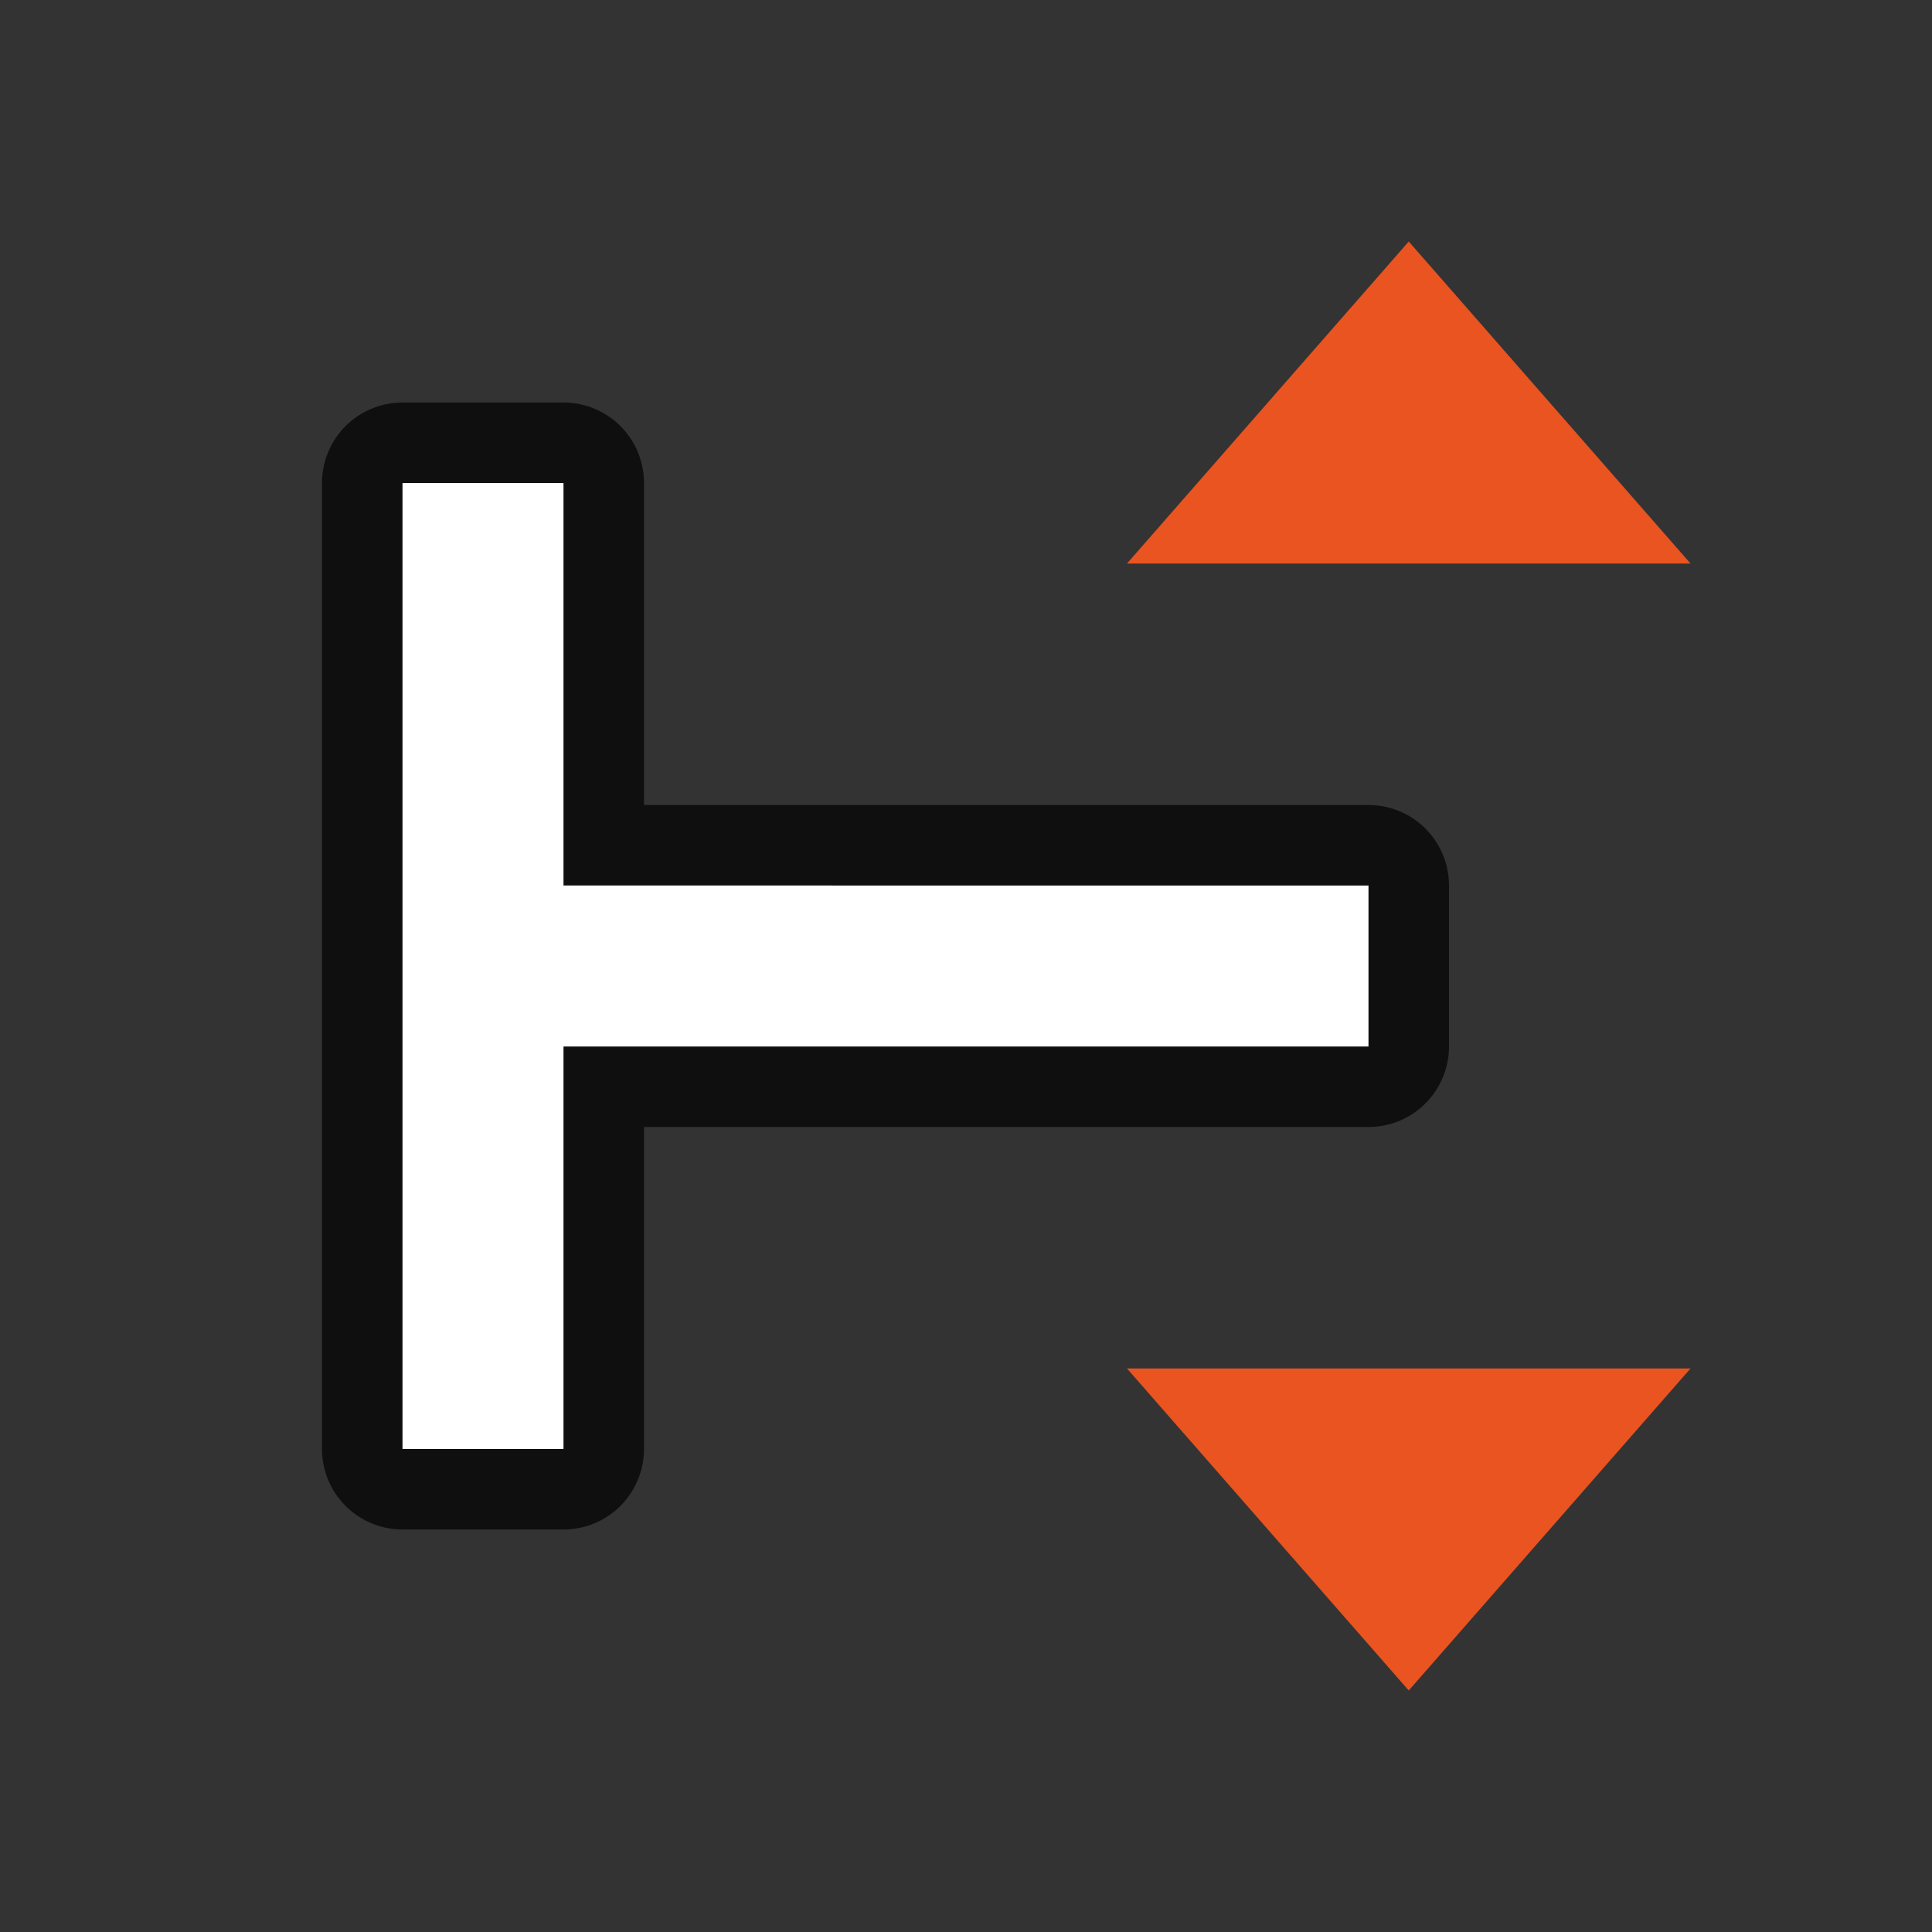 <?xml version="1.0" encoding="UTF-8" standalone="no"?>
<svg
   xmlns:dc="http://purl.org/dc/elements/1.1/"
   xmlns:cc="http://creativecommons.org/ns#"
   xmlns:rdf="http://www.w3.org/1999/02/22-rdf-syntax-ns#"
   xmlns:svg="http://www.w3.org/2000/svg"
   xmlns="http://www.w3.org/2000/svg"
   xmlns:sodipodi="http://sodipodi.sourceforge.net/DTD/sodipodi-0.dtd"
   xmlns:inkscape="http://www.inkscape.org/namespaces/inkscape"
   viewBox="0 0 24 24"
   version="1.1"
   id="svg4"
   sodipodi:docname="lc_verticaltextfittosizetool.svg"
   inkscape:export-filename="/home/jupiter007/Libreoffice yaru theme fullcolor/build/cmd/lc_verticaltextfittosizetool.png"
   inkscape:export-xdpi="95"
   inkscape:export-ydpi="95"
   inkscape:version="1.0.1 (3bc2e813f5, 2020-09-07)">
  <rect x="0" y="0" width="24" height="24" fill="#333333" stroke="none"/>
  <defs
     id="defs8" />
  <sodipodi:namedview
     pagecolor="#ffffff"
     bordercolor="#666666"
     borderopacity="1"
     objecttolerance="10"
     gridtolerance="10"
     guidetolerance="10"
     inkscape:pageopacity="0"
     inkscape:pageshadow="2"
     inkscape:window-width="1920"
     inkscape:window-height="1011"
     id="namedview6"
     showgrid="true"
     inkscape:zoom="19.666667"
     inkscape:cx="6.0803544"
     inkscape:cy="11.707722"
     inkscape:window-x="1920"
     inkscape:window-y="32"
     inkscape:window-maximized="1"
     inkscape:current-layer="svg4"
     inkscape:document-rotation="0">
    <inkscape:grid
       type="xygrid"
       id="grid829" />
  </sodipodi:namedview>
  <path
     d="m 5,18 h 2 v -5 h 10 v -2 H 7 v -5 H 5 Z"
     id="path819"
     inkscape:connector-curvature="0"
     style="opacity:0.7;fill:#000000;stroke:#000000;stroke-width:2;stroke-linejoin:round;stroke-miterlimit:4;stroke-dasharray:none"
     sodipodi:nodetypes="ccccccccc" />
  <path
     sodipodi:nodetypes="ccccccccc"
     style="fill:#ffffff"
     inkscape:connector-curvature="0"
     id="path2"
     d="m 5,18 h 2 v -5 h 10 v -2 H 7 v -5 H 5 Z" />
  <g
     id="g849"
     transform="rotate(-90,10.5,13.5)">
    <path
       style="fill:#e95420;fill-opacity:1;stroke:none;stroke-linecap:round;stroke-linejoin:round;stroke-opacity:1"
       d="M 3,20.5 7,17 v 7 z"
       id="path22"
       inkscape:connector-curvature="0"
       sodipodi:nodetypes="cccc" />
    <path
       style="fill:#e95420;fill-opacity:1;stroke:none;stroke-linecap:round;stroke-linejoin:round;stroke-opacity:1"
       d="M 21,20.5 17,17 v 7 z"
       id="path834"
       inkscape:connector-curvature="0"
       sodipodi:nodetypes="cccc" />
  </g>
</svg>
